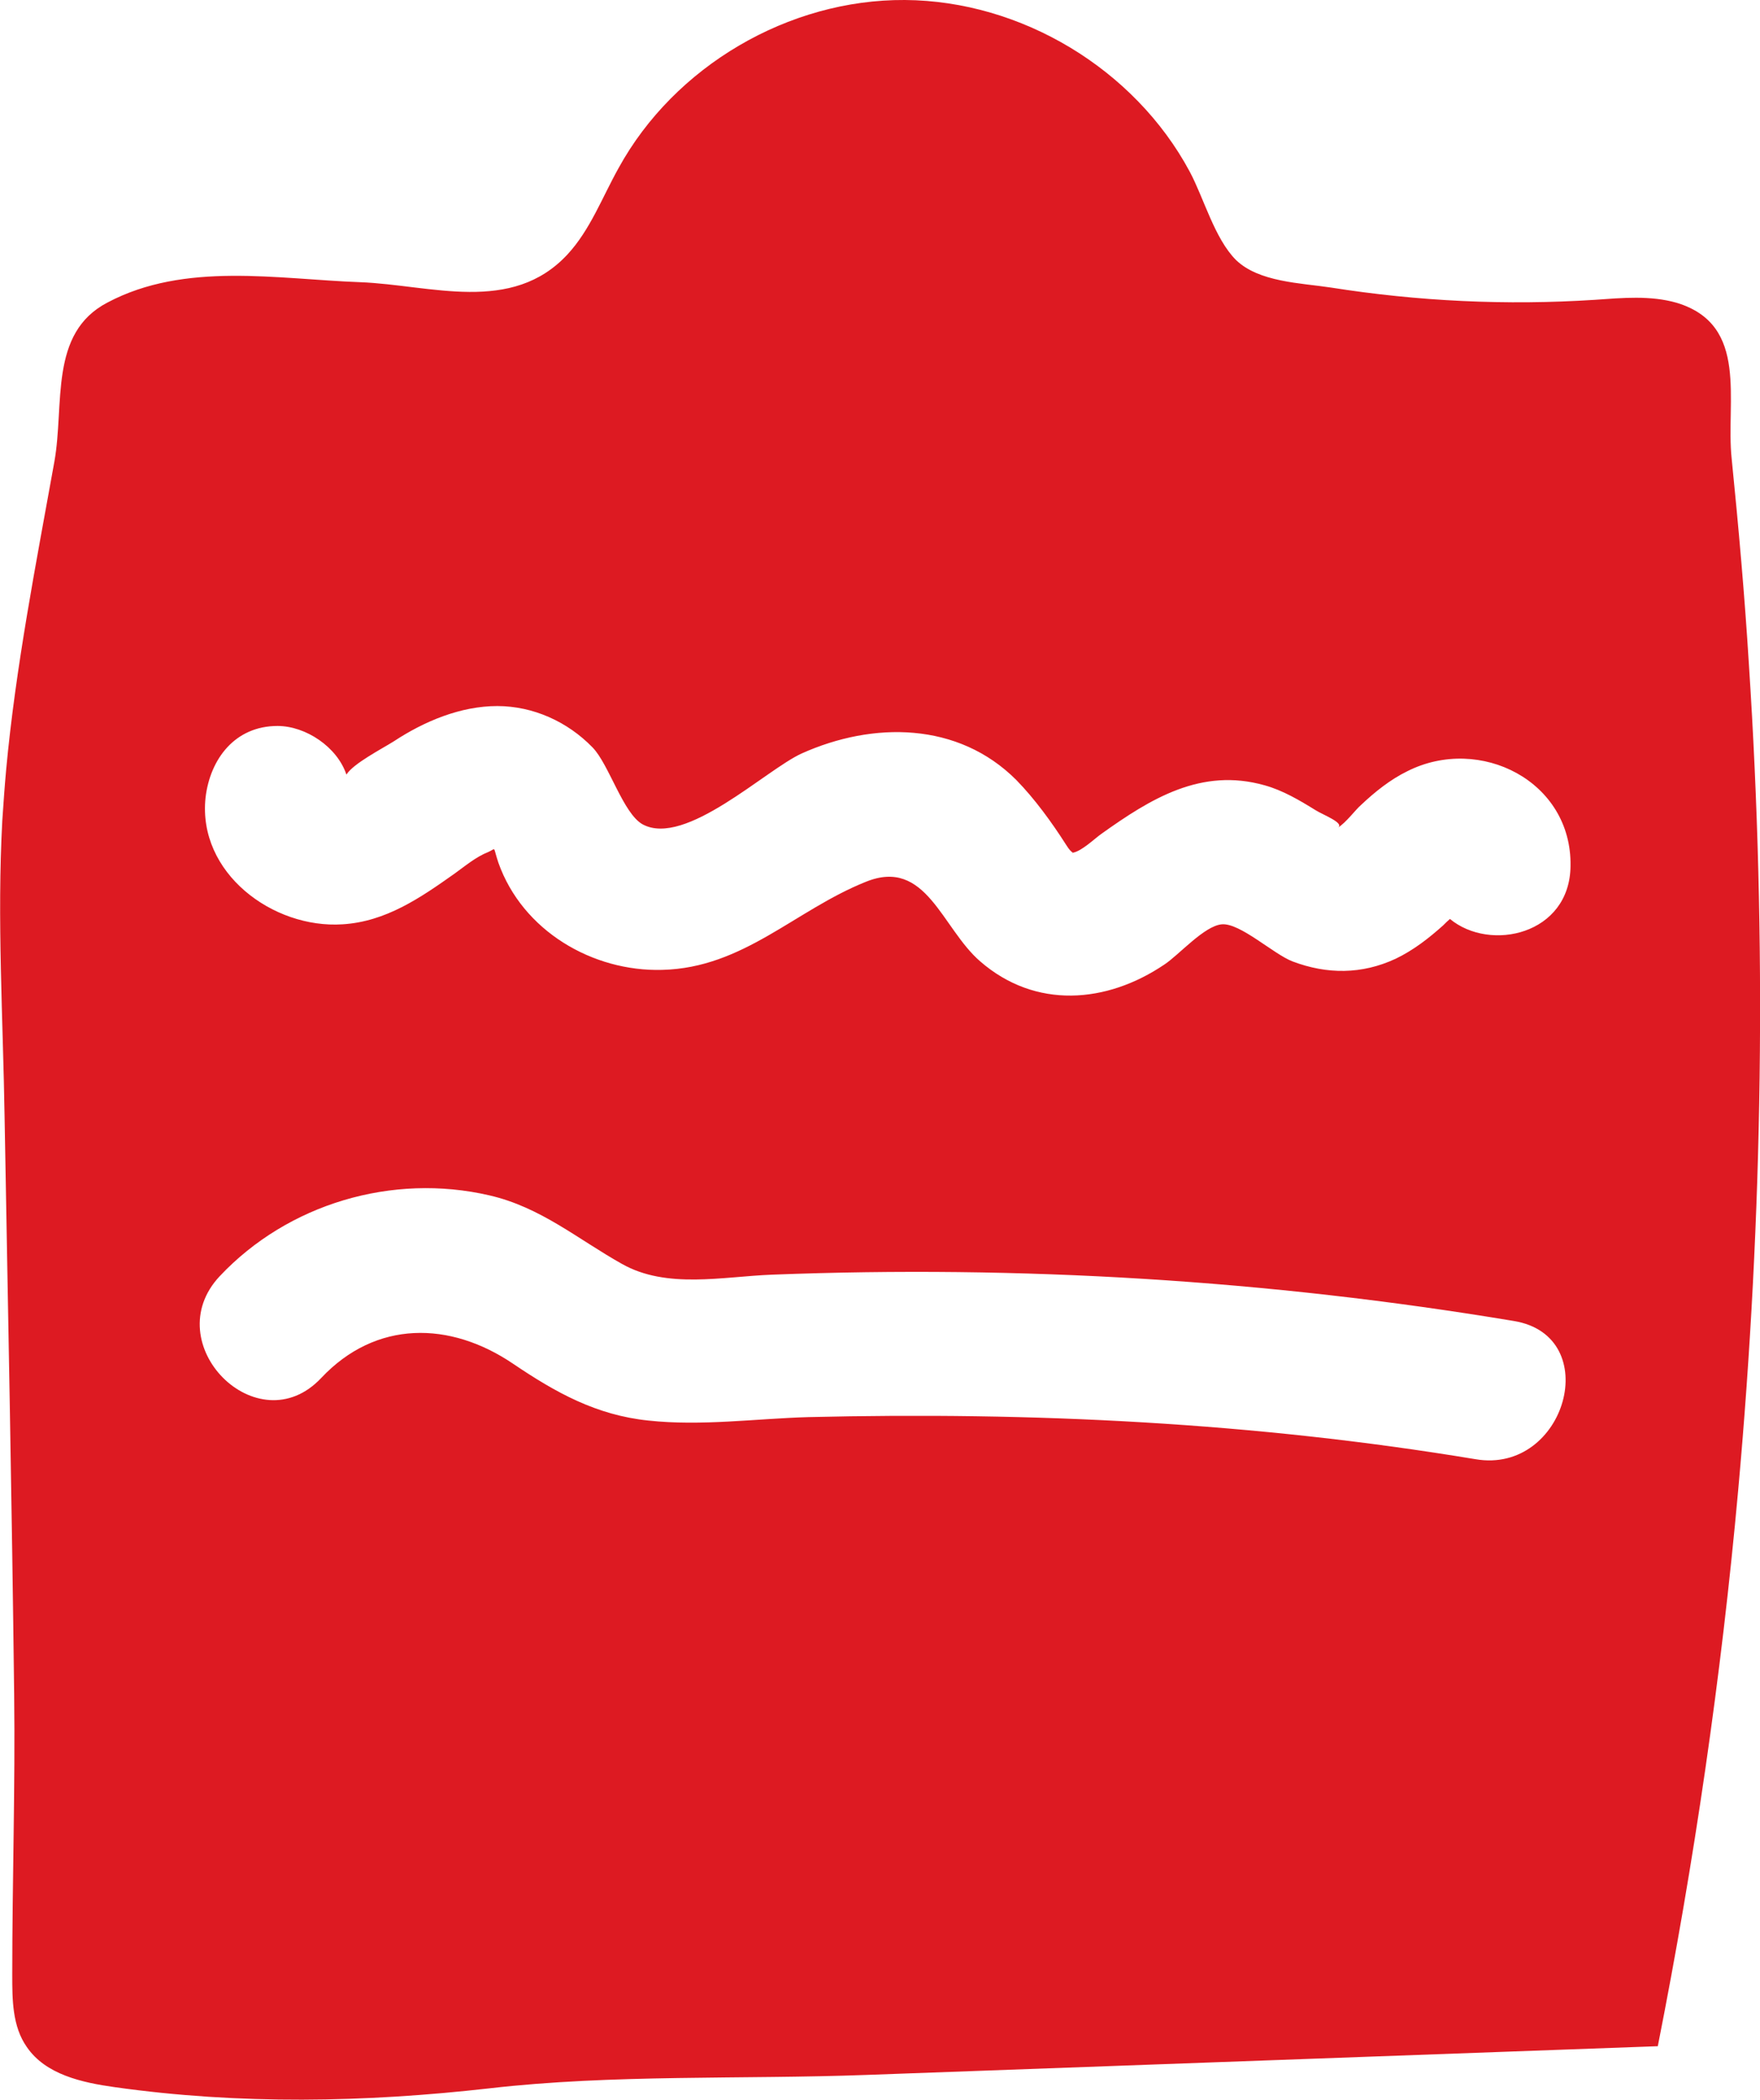 <?xml version="1.0" encoding="UTF-8"?>
<svg id="Layer_2" data-name="Layer 2" xmlns="http://www.w3.org/2000/svg" viewBox="0 0 45.98 54.84">
  <defs>
    <style>
      .cls-1 {
        fill: #dd1a22;
      }
    </style>
  </defs>
  <g id="Layer_1-2" data-name="Layer 1">
    <path class="cls-1" d="M28.03,22.27s-.01.01-.02.01h.03-.01ZM28.03,22.27s-.01.01-.02.01h.03-.01ZM45.69,17.35c-.11-1.79-.27-3.58-.45-5.37-.16-1.5.47-3.49-1.43-4.07-.69-.2-1.43-.13-2.14-.08-2.31.15-4.62.04-6.9-.32-.79-.12-1.88-.14-2.48-.72-.56-.56-.84-1.62-1.21-2.31C29.64,1.8,26.68.02,23.64,0c-3.04-.02-6.02,1.73-7.48,4.39-.43.77-.74,1.61-1.33,2.25-1.46,1.58-3.58.8-5.42.73-2.17-.08-4.58-.54-6.6.53-1.54.8-1.12,2.66-1.39,4.16-.48,2.67-1.01,5.35-1.26,8.05-.04.44-.07.88-.1,1.32-.14,2.58.02,5.18.06,7.75.09,5.03.19,10.05.25,15.07.03,2.43-.05,4.88-.05,7.32,0,.65,0,1.35.38,1.89.49.72,1.44.93,2.3,1.05,3.27.46,6.52.4,9.79.03,3.21-.37,6.6-.23,9.85-.35,6.89-.25,13.78-.5,20.67-.75.95-4.8,1.66-9.65,2.1-14.52.65-7.17.75-14.39.28-21.57ZM38.55,38.11c-5.78-.96-11.58-1.24-17.43-1.1-1.38.04-2.8.24-4.18.09-1.36-.14-2.42-.73-3.53-1.48-1.65-1.12-3.59-1.15-5.02.37-1.66,1.76-4.3-.9-2.65-2.66,1.78-1.89,4.51-2.7,7.05-2.11,1.34.31,2.3,1.14,3.46,1.79,1.17.66,2.63.33,3.92.28,6.5-.25,12.96.14,19.38,1.21,2.37.39,1.36,4.01-1,3.61ZM37.88,24c-.06.05-.12.11-.18.17-.38.34-.78.65-1.24.87-.88.41-1.79.41-2.69.07-.5-.19-1.37-1.01-1.85-.97-.46.04-1.12.8-1.5,1.05-1.51,1.02-3.37,1.17-4.81-.08-1.01-.87-1.41-2.72-2.99-2.08-1.85.74-3.2,2.25-5.32,2.3-1.82.05-3.65-1.02-4.28-2.8-.15-.45-.05-.37-.26-.28-.33.13-.61.37-.89.57-.89.63-1.79,1.25-2.92,1.32-1.82.12-3.79-1.34-3.58-3.31.12-1.01.77-1.87,1.88-1.87.74,0,1.56.55,1.8,1.27.18-.29.94-.68,1.24-.87.79-.52,1.74-.92,2.7-.92.94,0,1.84.41,2.49,1.08.43.44.8,1.73,1.31,2.01,1.11.6,3.21-1.42,4.15-1.85,1.87-.84,4.09-.83,5.61.69.48.49.93,1.11,1.3,1.69.08.13.14.19.18.21.23-.04.57-.37.74-.49,1.29-.92,2.61-1.74,4.27-1.27.47.13.91.39,1.33.65.19.12.75.33.59.45.2-.12.46-.47.59-.58.37-.35.77-.67,1.22-.89,1.89-.95,4.3.26,4.26,2.48-.02,1.79-2.1,2.25-3.15,1.38ZM28.04,22.28h-.03.03ZM28.03,22.27s-.01.01-.02.01h.03-.01ZM28.03,22.27s-.01.01-.02.01h.03-.01Z"/>
  </g>
</svg>